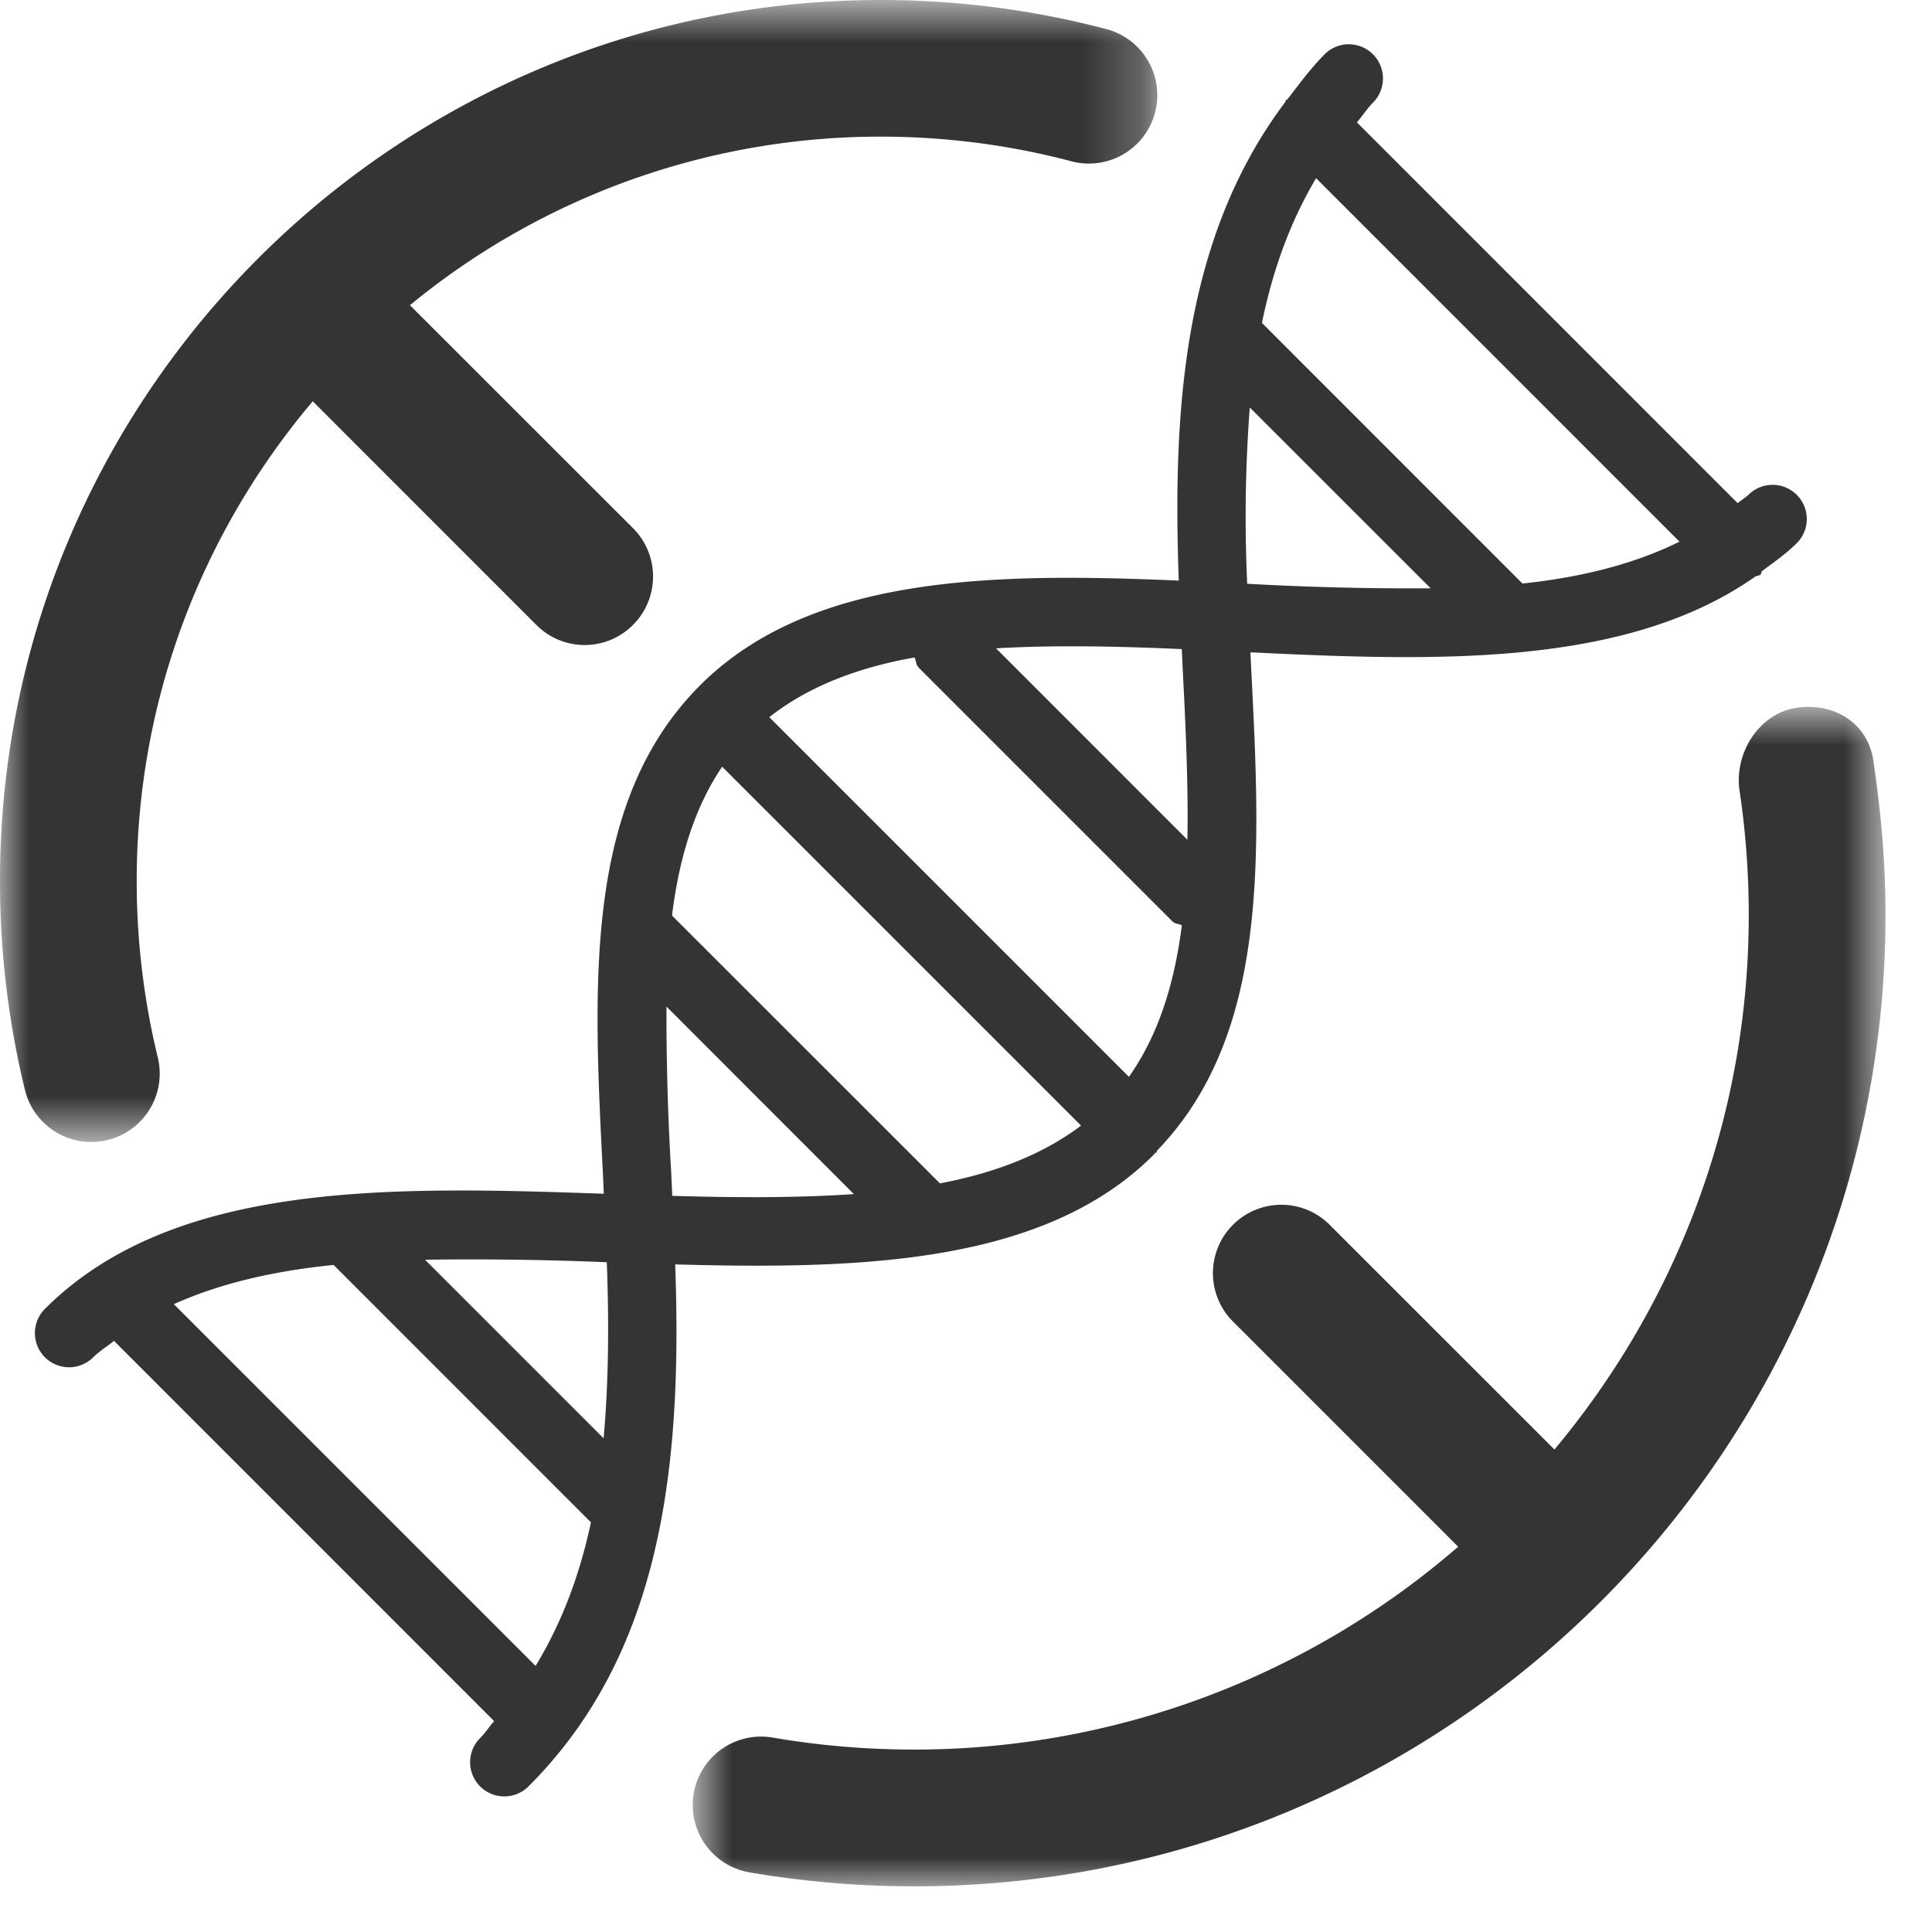 <svg xmlns="http://www.w3.org/2000/svg" xmlns:xlink="http://www.w3.org/1999/xlink" width="33" height="33" viewBox="0 0 33 33">
    <defs>
        <path id="a" d="M0 .78h19.767v19.506H0z"/>
        <path id="c" d="M.832.855h20.374V21H.832z"/>
    </defs>
    <g fill="none" fill-rule="evenodd">
        <path fill="#343434" d="M10.365 21.56c.037 1.02.033 2.03-.055 3.007l-3.05-3.05a55.845 55.845 0 0 1 3.105.043zm9.821-10.473l.015.328c.052 1.01.097 1.996.081 2.929l-3.269-3.27c.995-.058 2.064-.036 3.173.013zm8.501-1.835c-.78.386-1.685.61-2.682.715l-4.45-4.451c.18-.88.472-1.71.925-2.472l6.207 6.208zm-7.384.719a24.884 24.884 0 0 1 .044-3.011l3.09 3.089a50.324 50.324 0 0 1-3.134-.078zm-5.609 1.435l4.332 4.332c.044.045.108.04.161.067-.126.993-.399 1.872-.904 2.588L13.14 12.25c.673-.53 1.515-.848 2.481-1.02.028.059.025.127.073.175zm-3.359 1.69l6.13 6.13c-.658.498-1.475.809-2.41.987l-4.577-4.575c.121-.97.378-1.834.857-2.542zm-.852 7.33l-.019-.413a44.977 44.977 0 0 1-.08-2.82l3.201 3.203c-.974.066-2.018.062-3.102.03zm-8.513 1.85c.798-.36 1.721-.568 2.728-.67l4.396 4.397c-.187.872-.485 1.697-.946 2.452L2.97 22.277zm5.47 7.122c-.084.094-.147.198-.239.289a.584.584 0 0 0 .826.826c1.341-1.34 1.987-2.964 2.29-4.68 0-.006.003-.01.003-.016.241-1.38.262-2.813.213-4.22 3.18.088 6.31-.007 8.173-1.873.01-.01.015-.02.024-.03.006-.004.015-.002.021-.008.01-.01.006-.023.014-.034 1.92-1.991 1.77-5.053 1.603-8.297l-.01-.213c3.18.154 6.414.256 8.62-1.291.028-.02.068-.013.095-.04.015-.015.01-.04.023-.056.207-.154.42-.301.607-.49a.584.584 0 0 0-.826-.825c-.059.059-.133.099-.196.155L23.177 2.09c.1-.116.177-.24.287-.35a.584.584 0 0 0-.826-.825c-.248.248-.444.517-.648.782-.006.006-.016.004-.022.009-.01.01-.006.027-.015.037-1.767 2.347-1.92 5.327-1.819 8.174-3.163-.137-6.29-.096-8.174 1.787-1.989 1.989-1.83 5.088-1.66 8.369l.013.317c-3.626-.126-7.35-.227-9.546 1.967a.584.584 0 0 0 .826.826c.106-.106.237-.184.354-.28l6.493 6.495z"/>
        <g transform="translate(0 -.78)">
            <mask id="b" fill="#fff">
                <use xlink:href="#a"/>
            </mask>
            <path fill="#343434" d="M1.559 20.286a1.168 1.168 0 0 0 1.136-1.444 12.76 12.76 0 0 1-.36-3.018c0-3.119 1.135-5.976 3.007-8.19l3.819 3.82a1.164 1.164 0 0 0 1.651 0 1.168 1.168 0 0 0 0-1.653l-3.81-3.808a12.641 12.641 0 0 1 8.043-2.879c1.105 0 2.2.142 3.256.421a1.167 1.167 0 1 0 .597-2.258A15.106 15.106 0 0 0 15.045.78C6.749.78 0 7.53 0 15.824a15.1 15.1 0 0 0 .425 3.57c.13.534.608.893 1.134.892" mask="url(#b)"/>
        </g>
        <g transform="translate(11 11.22)">
            <mask id="d" fill="#fff">
                <use xlink:href="#c"/>
            </mask>
            <path fill="#343434" d="M19.68.871c-.637.097-1.062.778-.967 1.415.105.7.157 1.416.157 2.126 0 3.471-1.25 6.653-3.319 9.127l-3.855-3.854a1.168 1.168 0 0 0-1.652 1.651l3.863 3.863a14.183 14.183 0 0 1-9.289 3.465c-.813 0-1.627-.068-2.42-.205a1.168 1.168 0 1 0-.395 2.303A16.74 16.74 0 0 0 4.618 21c9.147 0 16.588-7.442 16.588-16.588 0-.826-.062-1.656-.21-2.653-.099-.636-.678-.987-1.317-.888" mask="url(#d)"/>
        </g>
    </g>
</svg>
